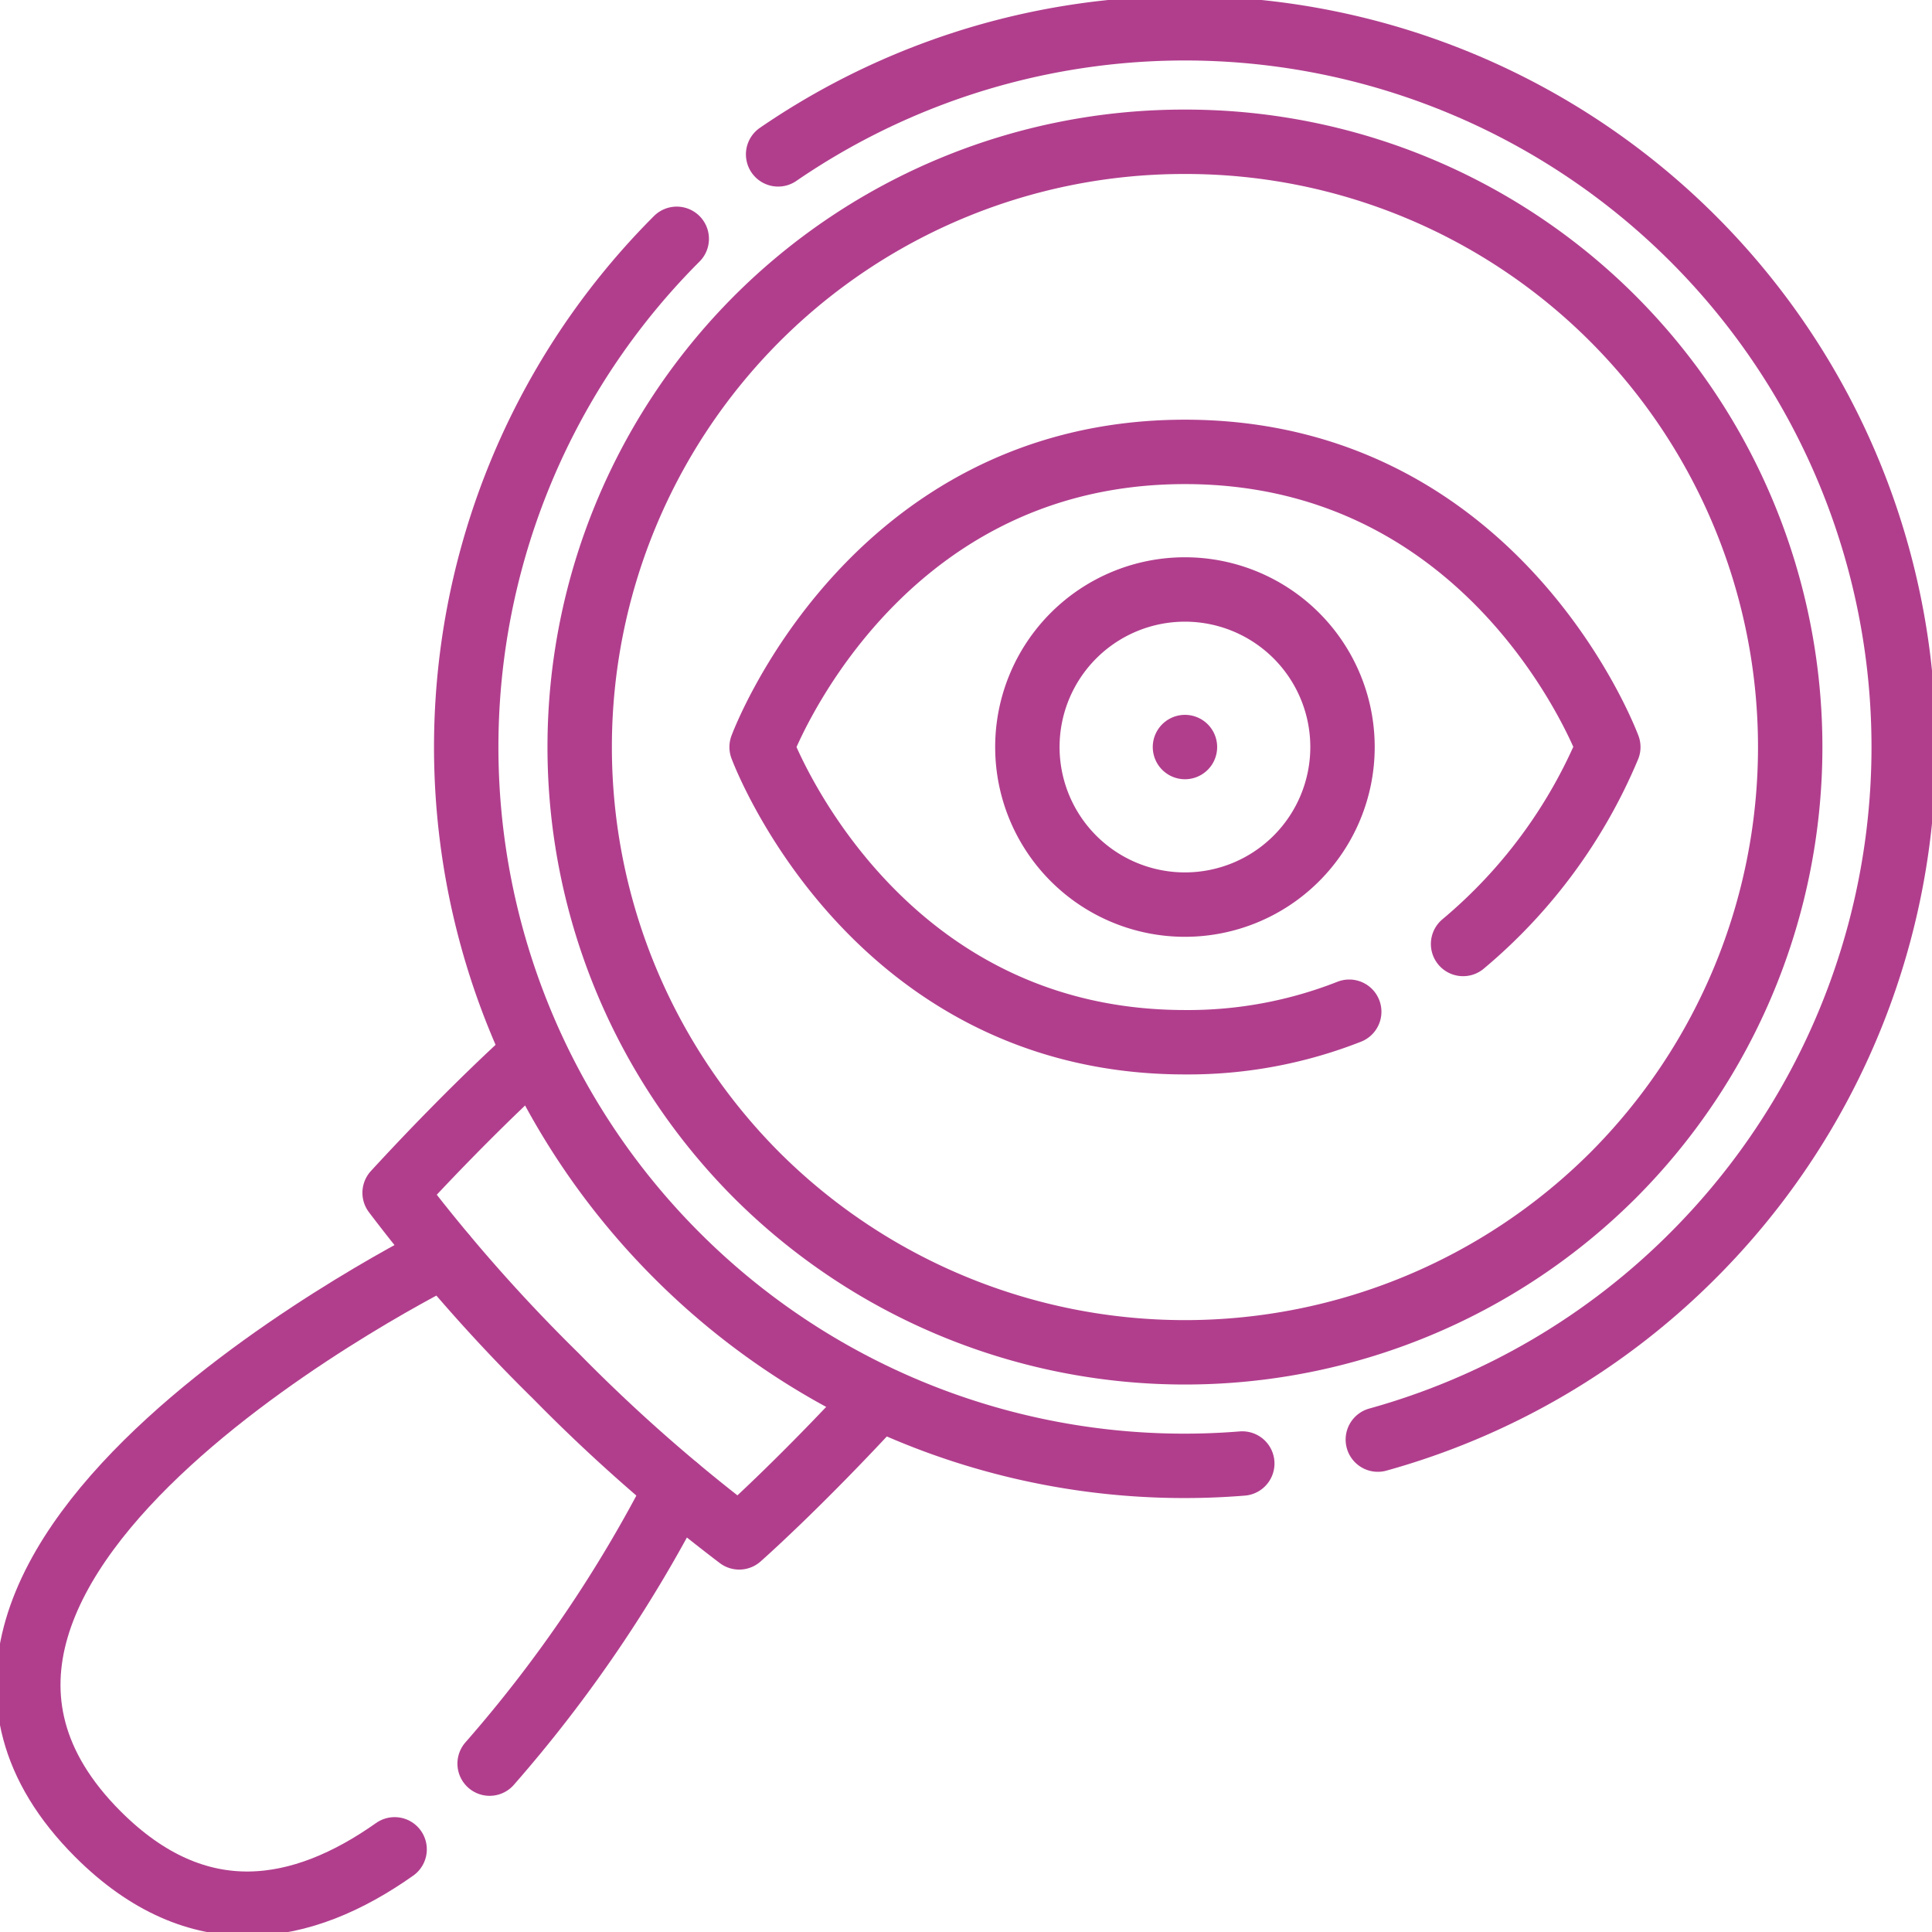<svg xmlns="http://www.w3.org/2000/svg" xmlns:xlink="http://www.w3.org/1999/xlink" width="90" height="90" viewBox="0 0 90 90">
  <defs>
    <clipPath id="clip-path">
      <path id="path2979" d="M0-682.665H90v90H0Z" transform="translate(0 682.665)" fill="#b13e8d"/>
    </clipPath>
  </defs>
  <g id="g2973" transform="translate(0 682.665)">
    <g id="g2975" transform="translate(0 -682.665)">
      <g id="g2977" transform="translate(0 0)" clip-path="url(#clip-path)">
        <g id="g2983" transform="translate(21.718 11.125)">
          <path id="path2985" d="M-238.068-375.693a33.408,33.408,0,0,1-26.345-9.7,33.482,33.482,0,0,1,0-47.351" transform="translate(274.22 432.744)" fill="rgba(0,0,0,0)" stroke="#b13e8d" stroke-linecap="round" stroke-linejoin="round" stroke-miterlimit="10" stroke-width="3"/>
        </g>
        <g id="g2987" transform="translate(36.248 1.318)">
          <path id="path2989" d="M0-38.671a33.493,33.493,0,0,1,42.627,3.934,33.482,33.482,0,0,1,0,47.351A33.331,33.331,0,0,1,27.937,21.2" transform="translate(0 44.544)" fill="rgba(0,0,0,0)" stroke="#b13e8d" stroke-linecap="round" stroke-linejoin="round" stroke-miterlimit="10" stroke-width="3"/>
        </g>
        <g id="g2991" transform="translate(27.004 6.605)">
          <path id="path2993" d="M-317.022-317.021a28.24,28.24,0,0,1-39.893,0,28.24,28.24,0,0,1,0-39.893,28.12,28.12,0,0,1,19.946-8.249,28.121,28.121,0,0,1,19.946,8.249A28.24,28.24,0,0,1-317.022-317.021Z" transform="translate(365.164 365.163)" fill="rgba(0,0,0,0)" stroke="#b13e8d" stroke-linecap="round" stroke-linejoin="round" stroke-miterlimit="10" stroke-width="3"/>
        </g>
        <g id="g2995" transform="translate(18.383 49.054)">
          <path id="path2997" d="M-42.876,0s-2.708,2.378-6.511,6.511a78.006,78.006,0,0,0,7.515,8.537,77.985,77.985,0,0,0,8.537,7.515s2.708-2.378,6.511-6.511" transform="translate(49.387)" fill="rgba(0,0,0,0)" stroke="#b13e8d" stroke-linejoin="round" stroke-miterlimit="10" stroke-width="3"/>
        </g>
        <g id="g2999" transform="translate(1.318 58.472)">
          <path id="path3001" d="M-112.372-182.255c-4.294,3.036-9.16,3.954-13.823-.709-12.728-12.728,16.131-26.968,16.131-26.968" transform="translate(129.437 209.932)" fill="rgba(0,0,0,0)" stroke="#b13e8d" stroke-linecap="round" stroke-linejoin="round" stroke-miterlimit="10" stroke-width="3"/>
        </g>
        <g id="g3003" transform="translate(22.809 69.309)">
          <path id="path3005" d="M-57.416,0a63.211,63.211,0,0,1-8.719,12.847" transform="translate(66.135)" fill="rgba(0,0,0,0)" stroke="#b13e8d" stroke-linecap="round" stroke-linejoin="round" stroke-miterlimit="10" stroke-width="3"/>
        </g>
        <g id="g3007" transform="translate(35.478 21.05)">
          <path id="path3009" d="M-180.259-171.74a20.474,20.474,0,0,1-7.652,1.421c-14.645,0-19.721-13.75-19.721-13.75s5.077-13.75,19.721-13.75,19.721,13.75,19.721,13.75a24.086,24.086,0,0,1-6.765,9.173" transform="translate(207.633 197.82)" fill="rgba(0,0,0,0)" stroke="#b13e8d" stroke-linecap="round" stroke-linejoin="round" stroke-miterlimit="10" stroke-width="3"/>
        </g>
        <g id="g3011" transform="translate(47.859 27.46)">
          <path id="path3013" d="M-96.674-48.337a7.34,7.34,0,0,1-7.34,7.34,7.34,7.34,0,0,1-7.34-7.34,7.34,7.34,0,0,1,7.34-7.34A7.34,7.34,0,0,1-96.674-48.337Z" transform="translate(111.354 55.677)" fill="rgba(0,0,0,0)" stroke="#b13e8d" stroke-linecap="round" stroke-linejoin="round" stroke-miterlimit="10" stroke-width="3"/>
        </g>
        <g id="g3015" transform="translate(55.2 34.8)">
          <path id="path3017" d="M0,0H0" fill="rgba(0,0,0,0)" stroke="#b13e8d" stroke-linecap="round" stroke-linejoin="round" stroke-miterlimit="10" stroke-width="3"/>
        </g>
      </g>
    </g>
  </g>
</svg>
